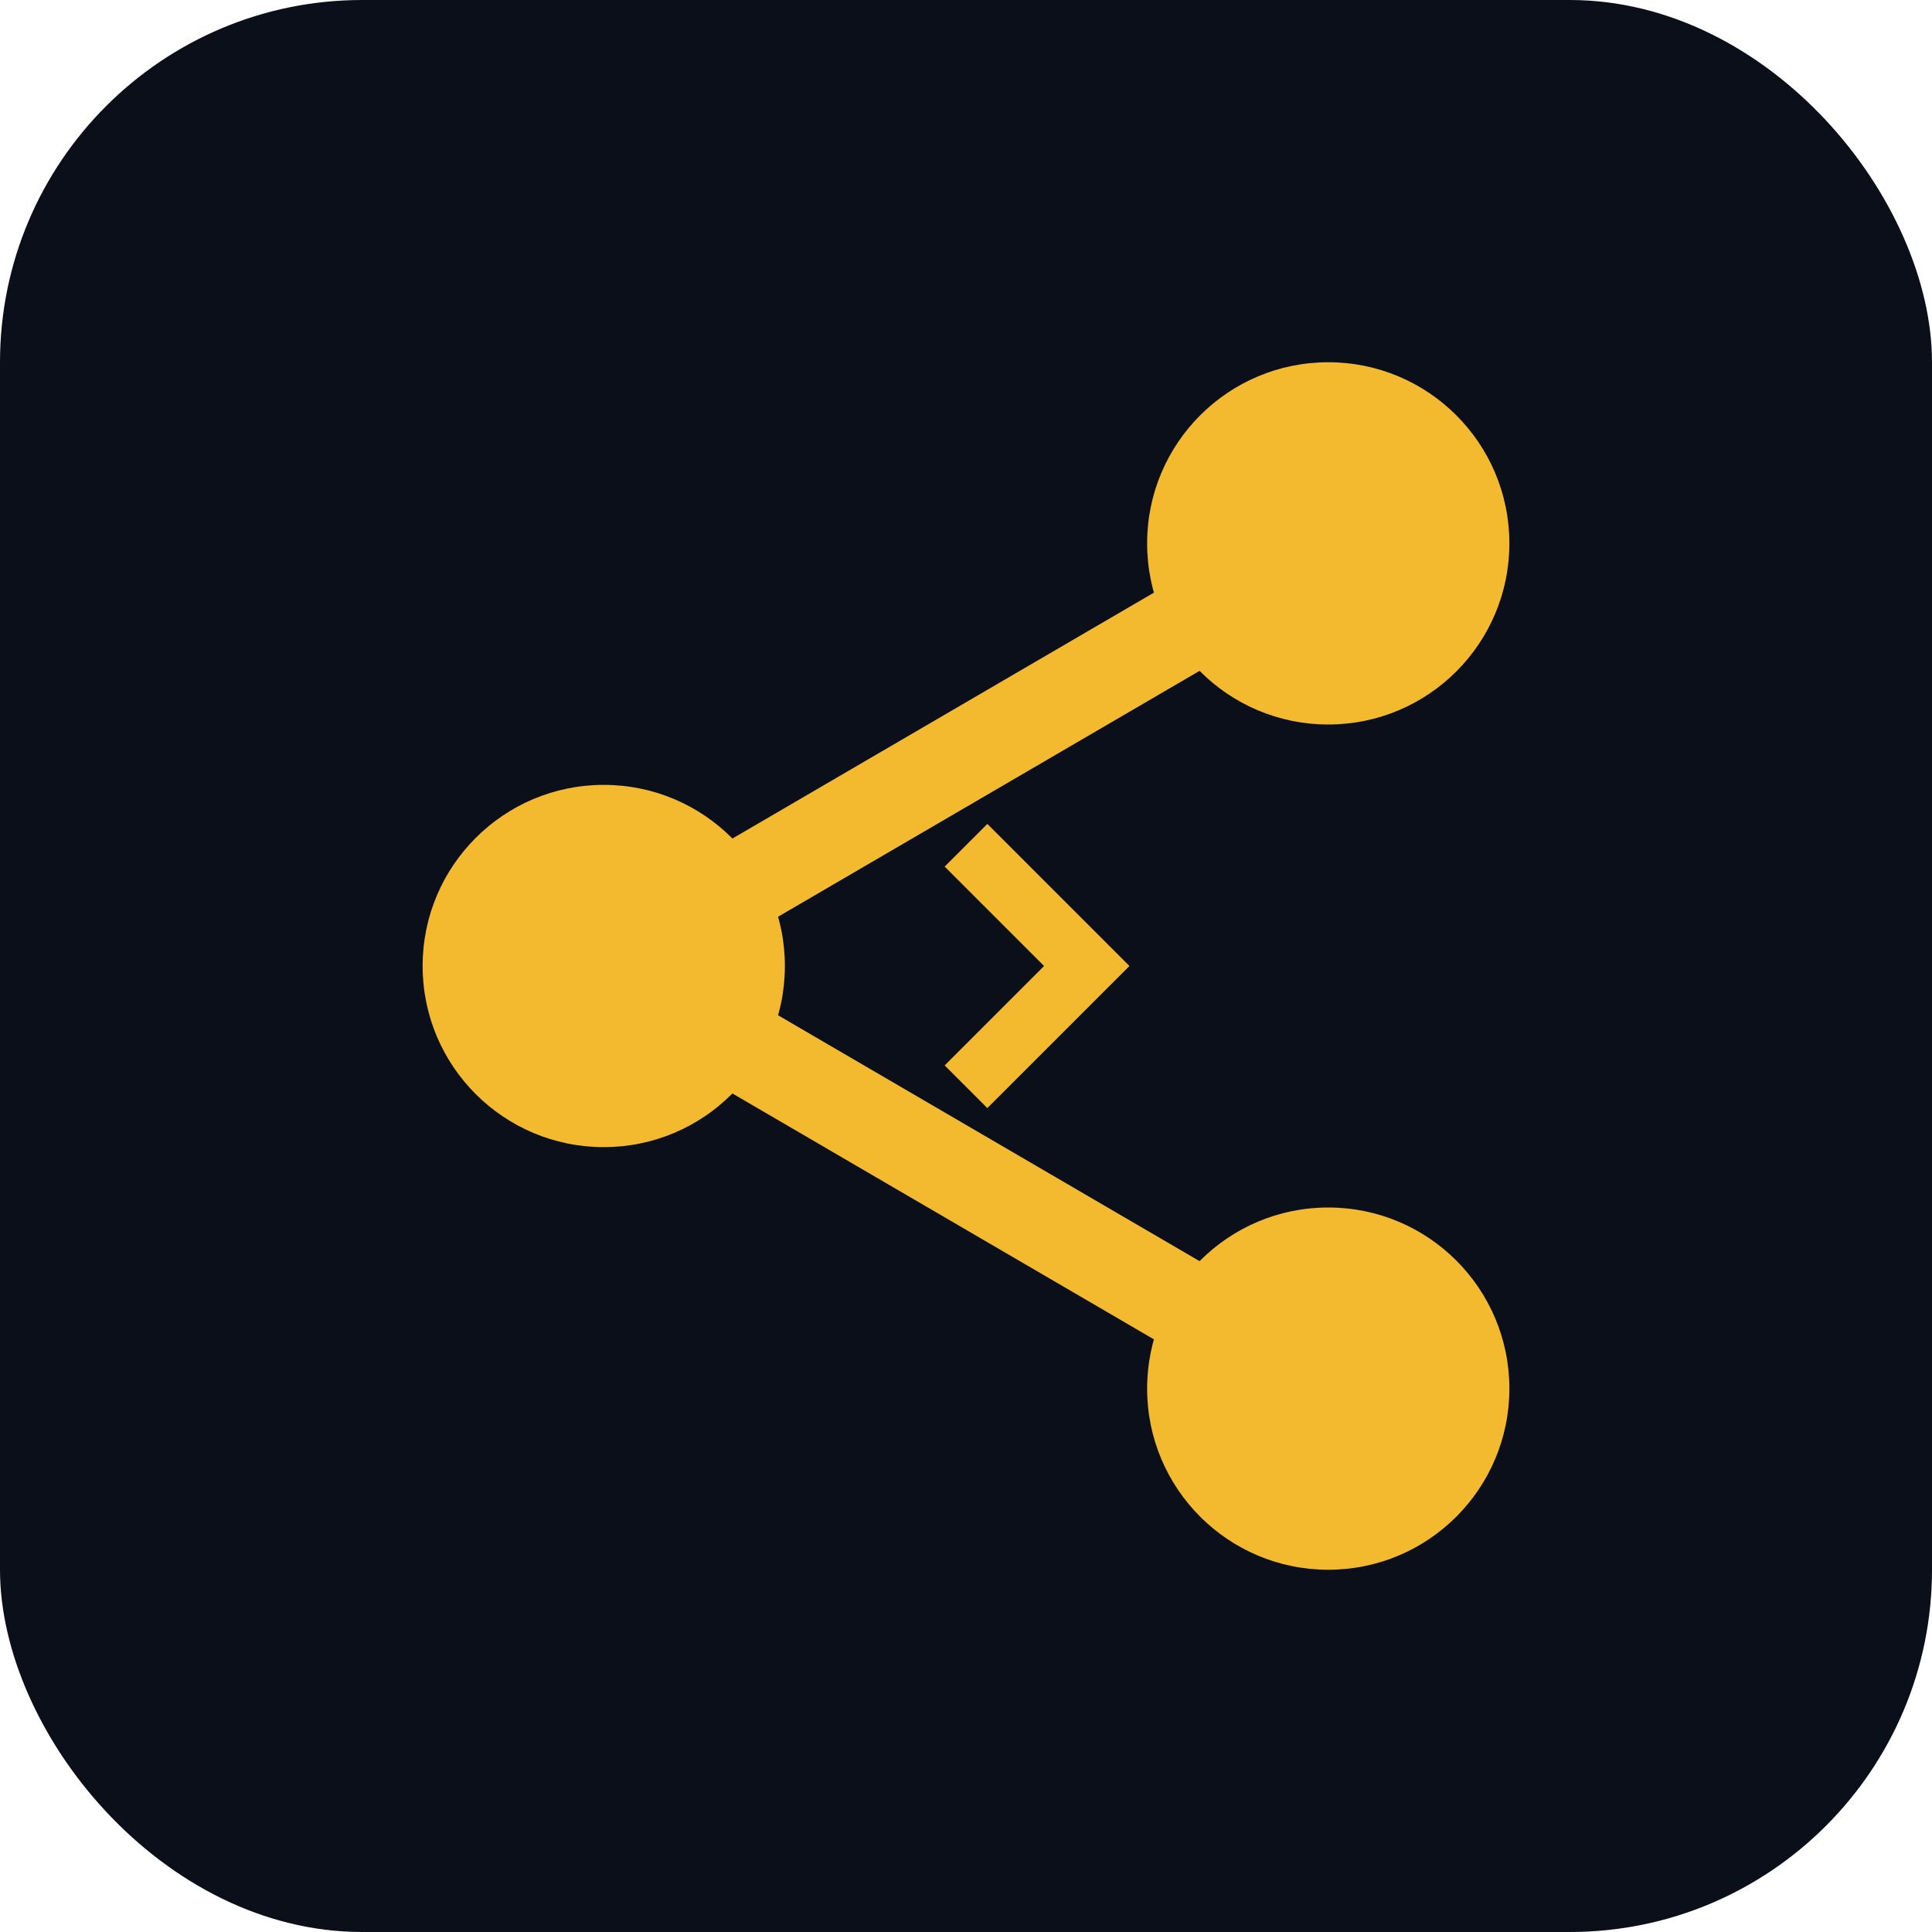 <!-- /public/ci-ds.svg -->
<svg xmlns="http://www.w3.org/2000/svg" viewBox="0 0 64 64" fill="none">
  <rect width="64" height="64" rx="12" fill="#0B0F1A"></rect>
  <circle cx="20" cy="32" r="6" fill="#F3BA2F"></circle>
  <circle cx="44" cy="18" r="6" fill="#F3BA2F"></circle>
  <circle cx="44" cy="46" r="6" fill="#F3BA2F"></circle>
  <path d="M20 32 L44 18 M20 32 L44 46" stroke="#F3BA2F" stroke-width="3"></path>
  <path d="M32 28 L36 32 L32 36" stroke="#F3BA2F" stroke-width="2" fill="none"></path>
</svg>
